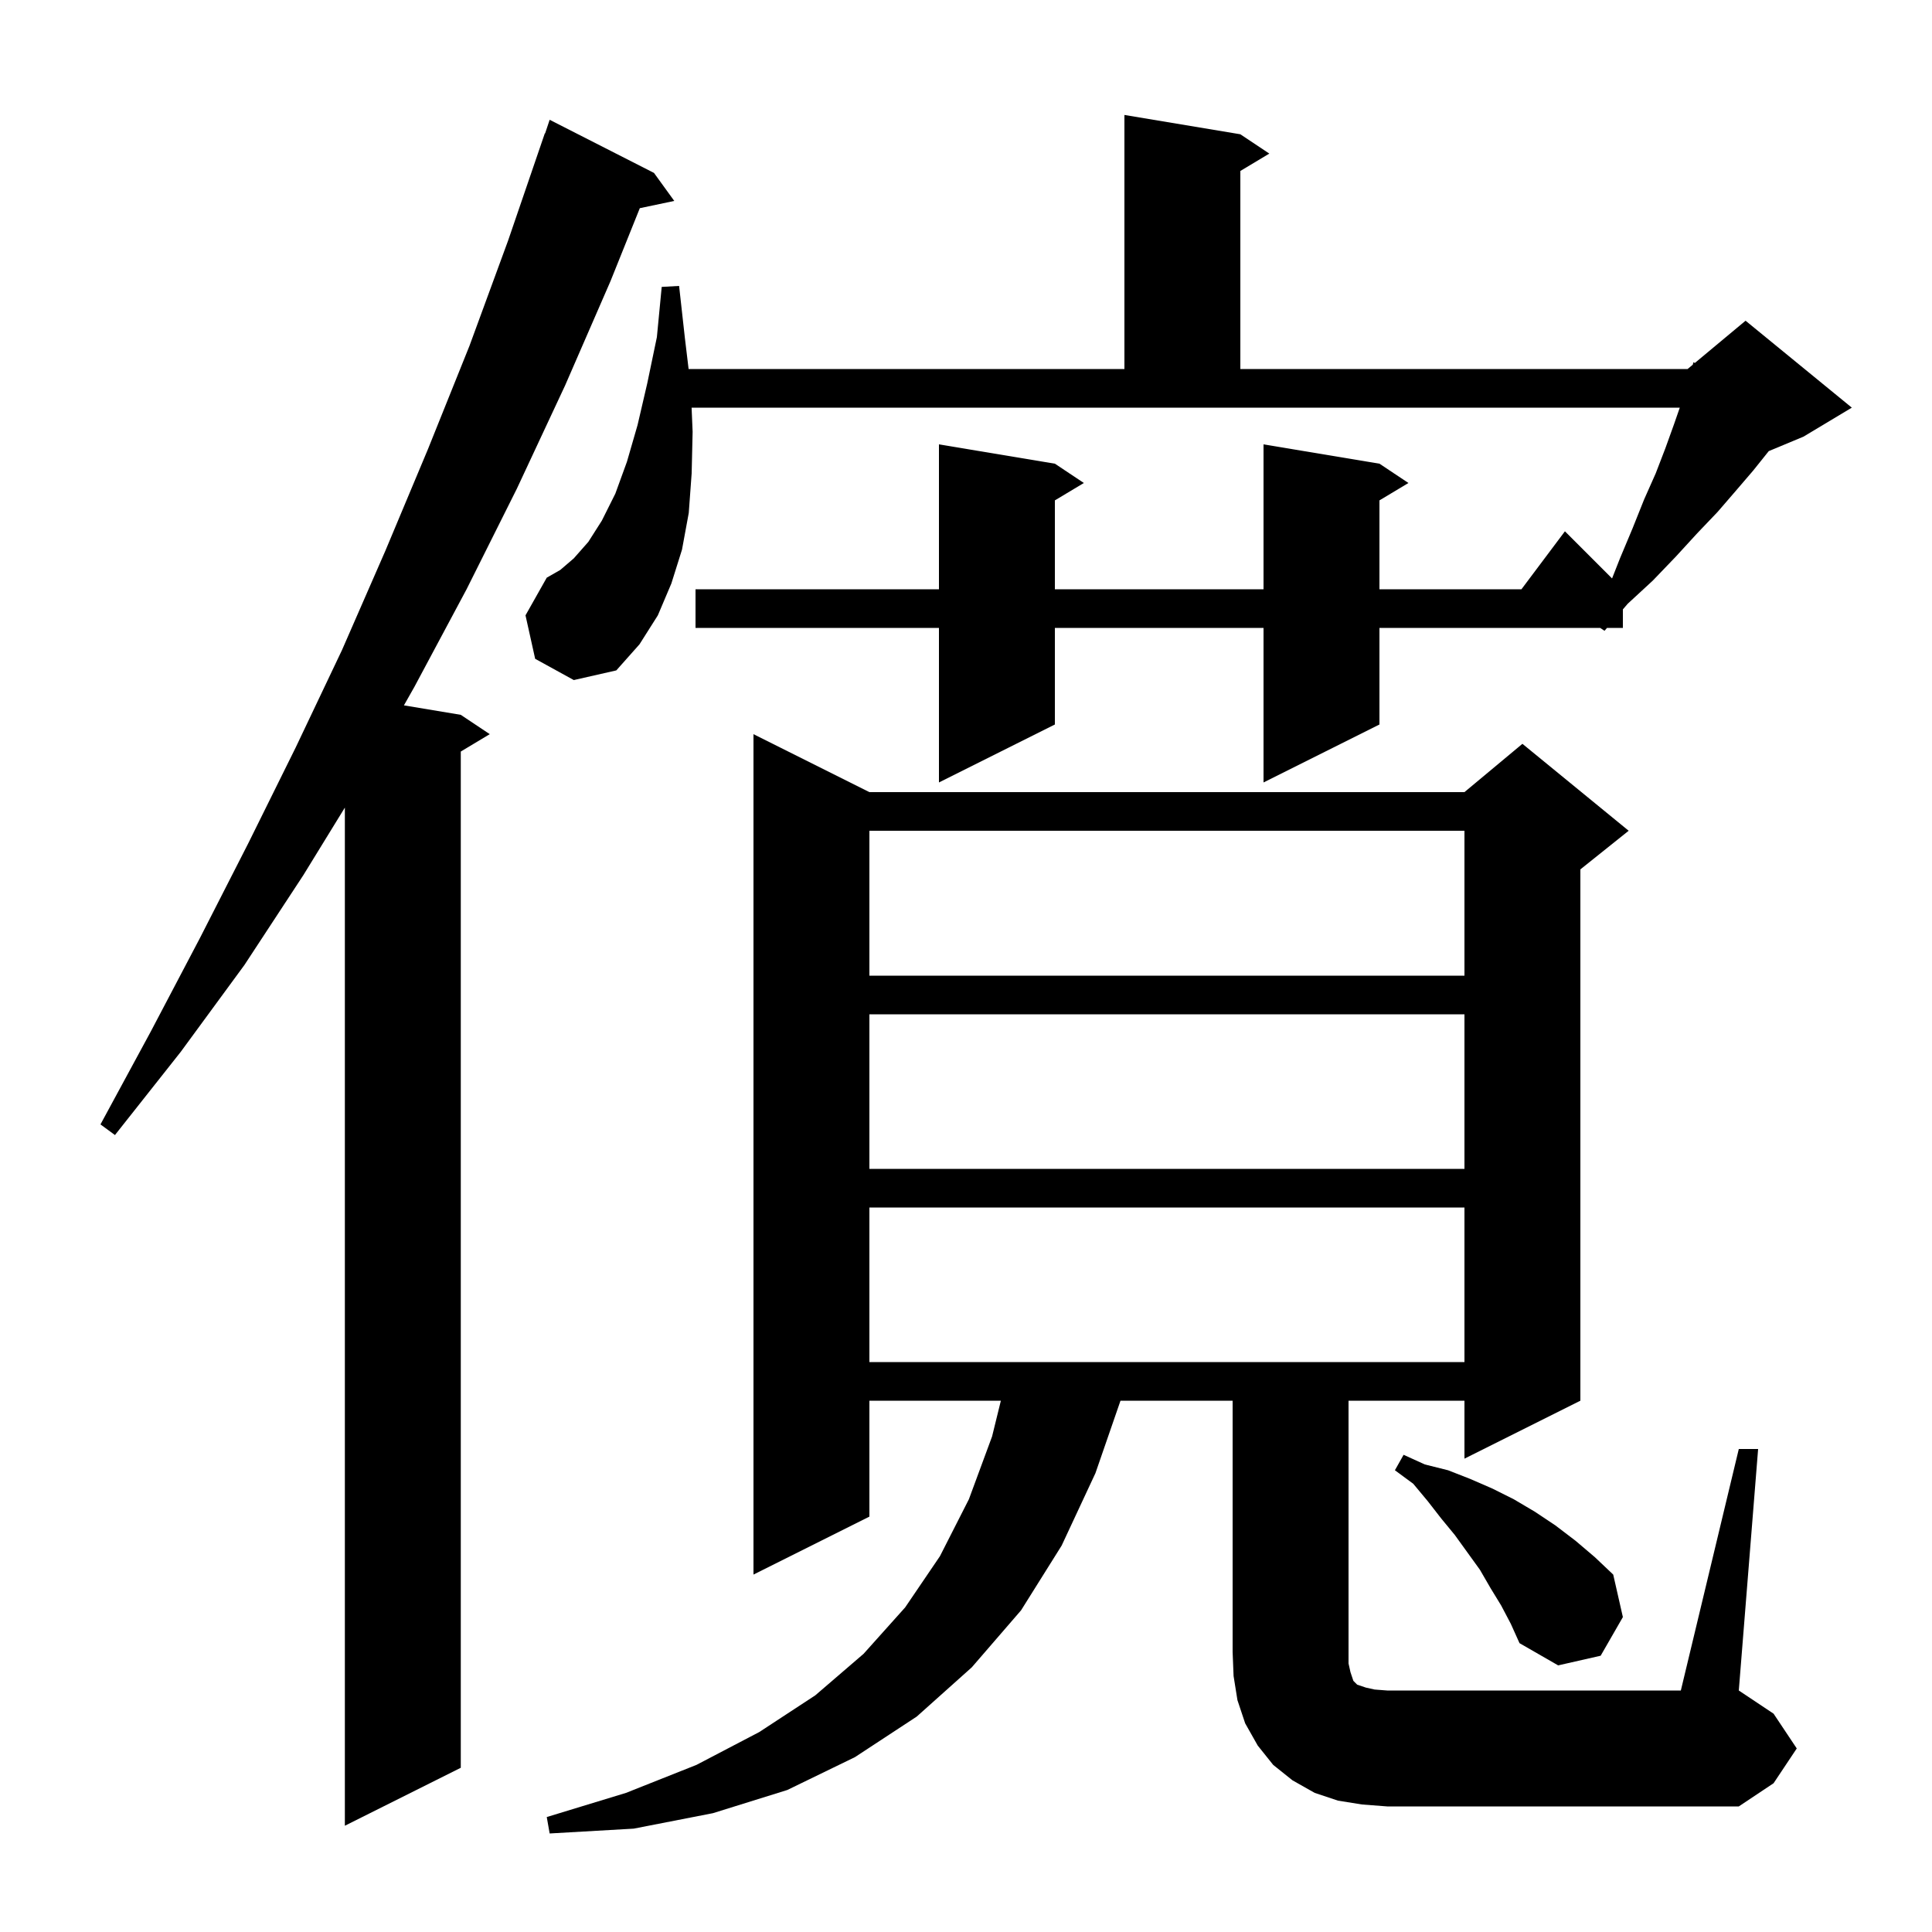 <svg xmlns="http://www.w3.org/2000/svg" xmlns:xlink="http://www.w3.org/1999/xlink" version="1.1" baseProfile="full" viewBox="0 0 200 200" width="200" height="200">
<g fill="black">
<path d="M 67.7 17.9 L 69.8 20.8 L 66.233 21.551 L 63.2 29.1 L 58.5 39.9 L 53.5 50.6 L 48.3 61.0 L 42.9 71.1 L 41.814 73.019 L 47.7 74.0 L 50.7 76.0 L 47.7 77.8 L 47.7 183.0 L 35.7 189.0 L 35.7 83.603 L 31.4 90.6 L 25.3 99.9 L 18.7 108.9 L 11.9 117.5 L 10.4 116.4 L 15.6 106.8 L 20.7 97.1 L 25.7 87.3 L 30.6 77.4 L 35.4 67.3 L 39.9 57.0 L 44.3 46.5 L 48.6 35.8 L 52.6 24.9 L 56.4 13.8 L 56.43 13.811 L 56.9 12.4 Z M 141.0 186.8 L 138.5 186.4 L 136.1 185.6 L 133.8 184.3 L 131.8 182.7 L 130.2 180.7 L 128.9 178.4 L 128.1 176.0 L 127.7 173.5 L 127.6 171.0 L 127.6 145.0 L 115.993 145.0 L 113.4 152.5 L 109.9 160.0 L 105.7 166.7 L 100.6 172.6 L 94.9 177.7 L 88.5 181.9 L 81.5 185.3 L 73.8 187.7 L 65.6 189.3 L 56.9 189.8 L 56.6 188.1 L 64.8 185.6 L 72.1 182.7 L 78.6 179.3 L 84.4 175.5 L 89.4 171.2 L 93.7 166.4 L 97.3 161.1 L 100.3 155.2 L 102.7 148.7 L 103.609 145.0 L 90.0 145.0 L 90.0 157.0 L 78.0 163.0 L 78.0 76.0 L 90.0 82.0 L 151.6 82.0 L 157.6 77.0 L 168.6 86.0 L 163.6 90.0 L 163.6 145.0 L 151.6 151.0 L 151.6 145.0 L 139.6 145.0 L 139.6 172.2 L 139.8 173.1 L 140.1 174.0 L 140.5 174.4 L 141.4 174.7 L 142.3 174.9 L 143.6 175.0 L 174.0 175.0 L 180.0 150.0 L 182.0 150.0 L 180.0 175.0 L 183.6 177.4 L 186.0 181.0 L 183.6 184.6 L 180.0 187.0 L 143.6 187.0 Z M 155.4 166.2 L 154.3 164.4 L 153.2 162.5 L 150.6 158.9 L 149.2 157.2 L 147.8 155.4 L 146.3 153.6 L 144.4 152.2 L 145.3 150.6 L 147.5 151.6 L 149.9 152.2 L 152.2 153.1 L 154.5 154.1 L 156.7 155.2 L 158.9 156.5 L 161.0 157.9 L 163.1 159.5 L 165.1 161.2 L 167.0 163.0 L 168.0 167.4 L 165.7 171.4 L 161.3 172.4 L 157.3 170.1 L 156.4 168.1 Z M 90.0 125.0 L 90.0 141.0 L 151.6 141.0 L 151.6 125.0 Z M 90.0 105.0 L 90.0 121.0 L 151.6 121.0 L 151.6 105.0 Z M 90.0 86.0 L 90.0 101.0 L 151.6 101.0 L 151.6 86.0 Z M 55.4 68.2 L 54.4 63.7 L 56.6 59.8 L 58.0 59.0 L 59.4 57.8 L 60.9 56.1 L 62.3 53.9 L 63.7 51.1 L 64.9 47.8 L 66.0 44.0 L 67.0 39.7 L 68.0 34.9 L 68.5 29.7 L 70.3 29.6 L 70.9 35.0 L 71.284 38.2 L 116.4 38.2 L 116.4 11.9 L 128.4 13.9 L 131.4 15.9 L 128.4 17.7 L 128.4 38.2 L 174.7 38.2 L 175.237 37.753 L 175.3 37.5 L 175.45 37.575 L 180.7 33.2 L 191.7 42.2 L 186.7 45.2 L 183.1 46.7 L 181.5 48.7 L 179.7 50.8 L 177.8 53.0 L 175.7 55.2 L 173.5 57.6 L 171.1 60.1 L 168.5 62.5 L 168.0 63.083 L 168.0 65.0 L 166.357 65.0 L 166.1 65.3 L 165.65 65.0 L 142.8 65.0 L 142.8 75.0 L 130.8 81.0 L 130.8 65.0 L 109.2 65.0 L 109.2 75.0 L 97.2 81.0 L 97.2 65.0 L 72.0 65.0 L 72.0 61.0 L 97.2 61.0 L 97.2 46.0 L 109.2 48.0 L 112.2 50.0 L 109.2 51.8 L 109.2 61.0 L 130.8 61.0 L 130.8 46.0 L 142.8 48.0 L 145.8 50.0 L 142.8 51.8 L 142.8 61.0 L 157.5 61.0 L 162.0 55.0 L 166.88 59.88 L 167.7 57.8 L 169.0 54.7 L 170.2 51.7 L 171.4 49.0 L 172.4 46.4 L 173.3 43.9 L 173.891 42.2 L 71.594 42.2 L 71.7 44.7 L 71.6 49.0 L 71.3 53.1 L 70.6 56.9 L 69.5 60.4 L 68.1 63.7 L 66.2 66.7 L 63.8 69.4 L 59.4 70.4 Z " />
</g>
</svg>
